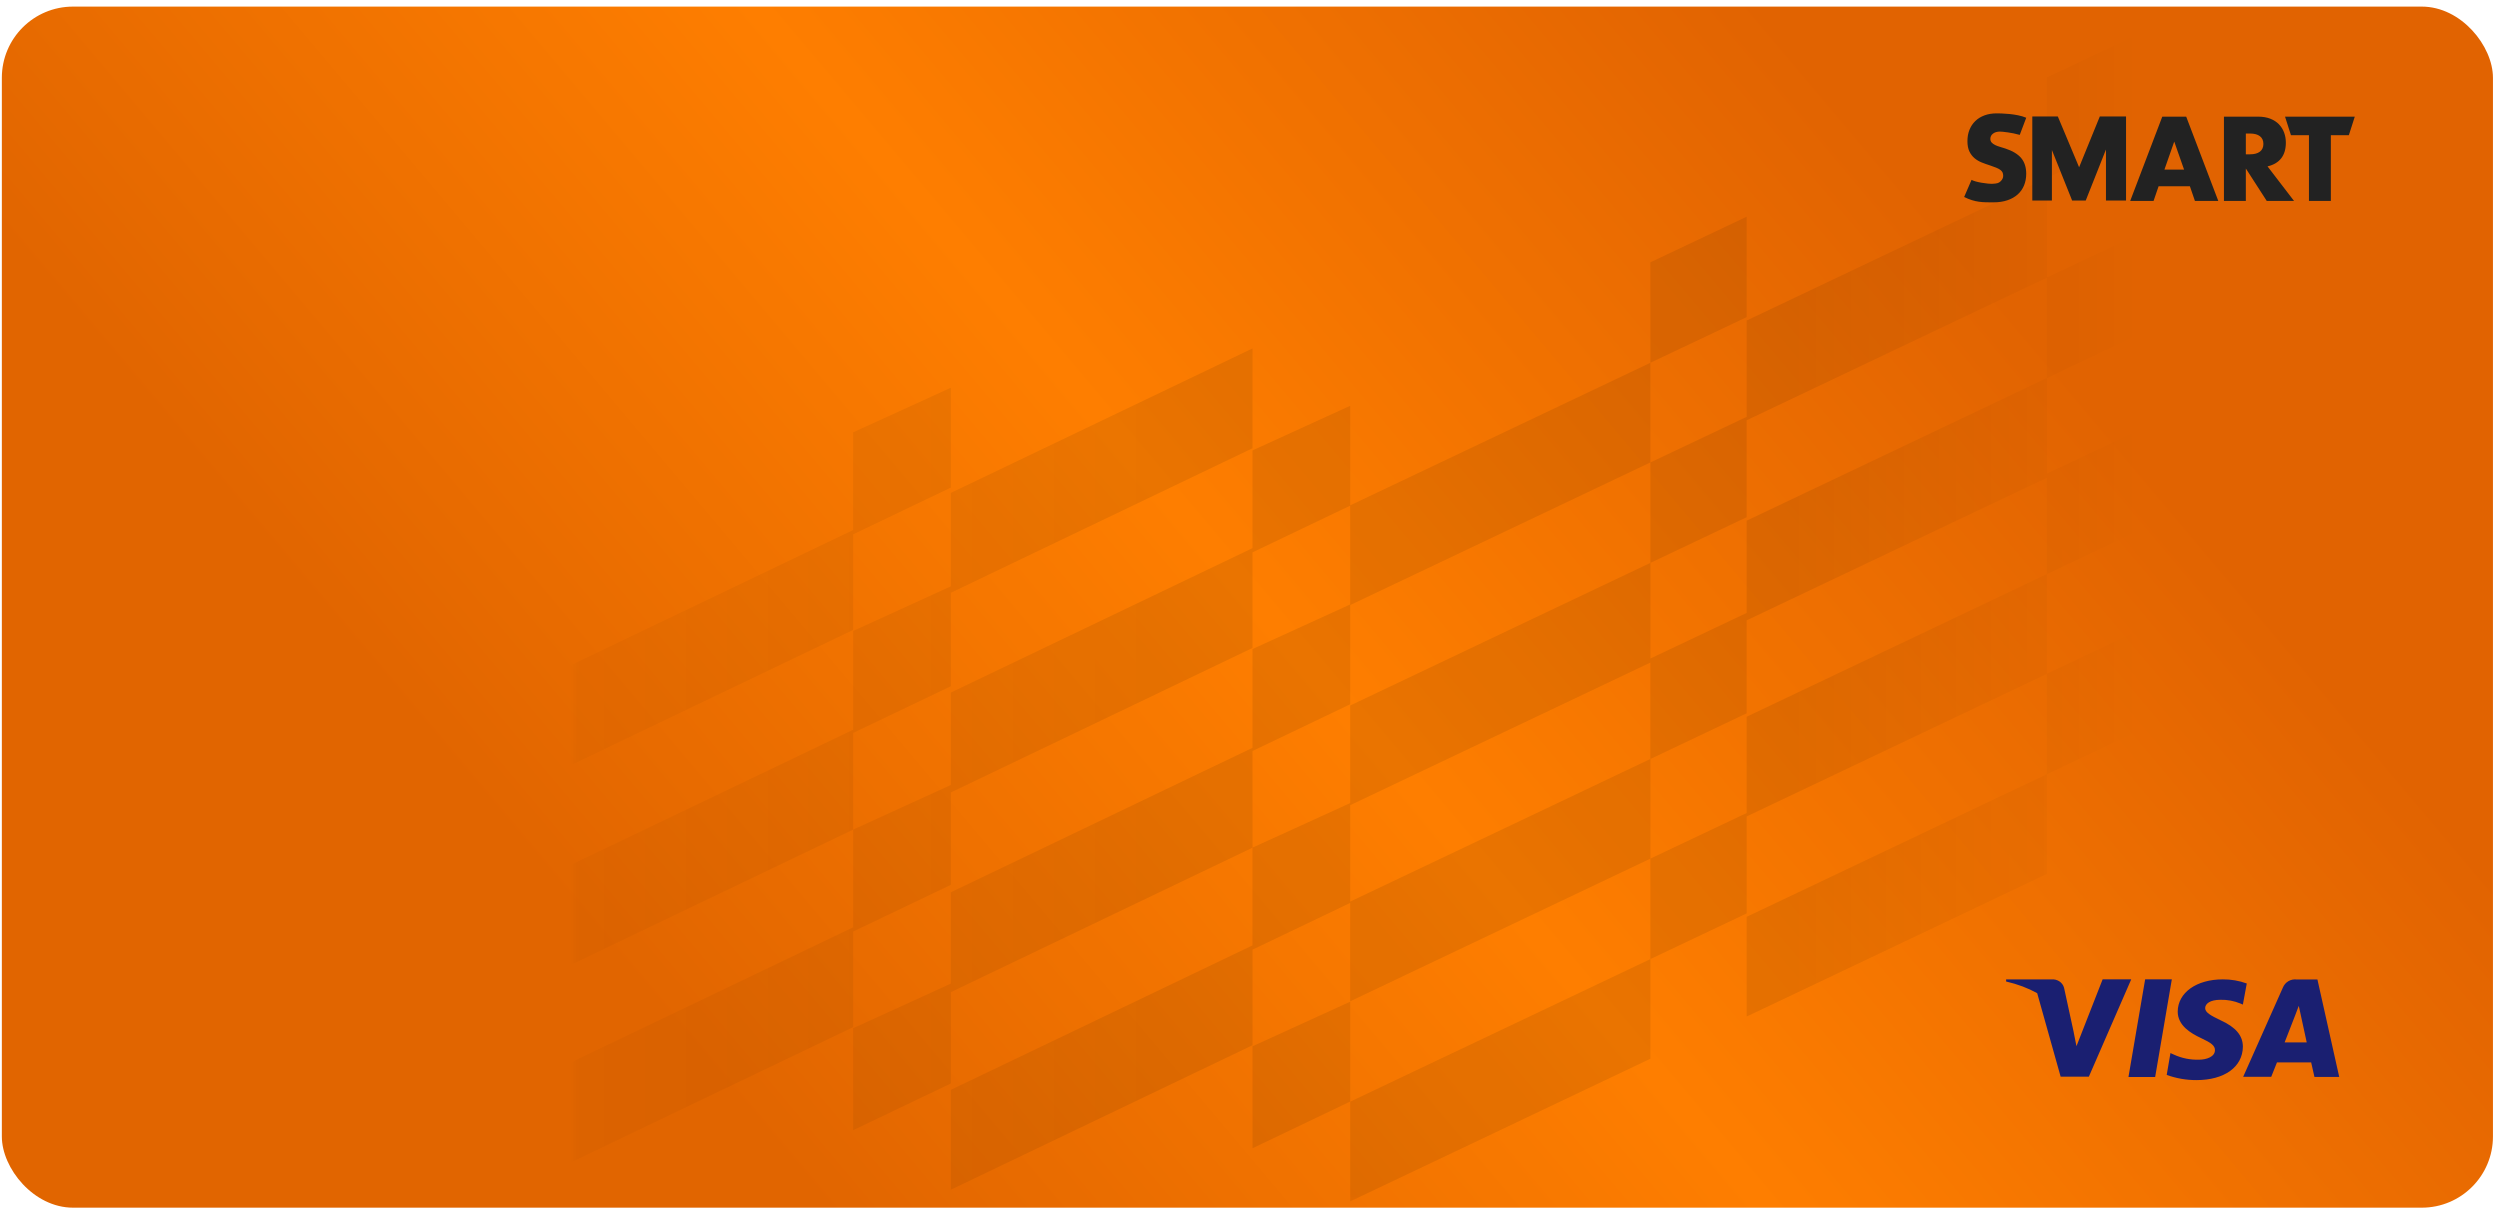 <?xml version="1.0" encoding="UTF-8"?>
<svg width="281px" height="136px" viewBox="0 0 281 136" version="1.1" xmlns="http://www.w3.org/2000/svg" xmlns:xlink="http://www.w3.org/1999/xlink">
    <title>Tarjetas / credito / visa smart Copy 2</title>
    <defs>
        <linearGradient x1="85.873%" y1="38.377%" x2="18.934%" y2="65.033%" id="linearGradient-1">
            <stop stop-color="#E16301" offset="0%"></stop>
            <stop stop-color="#FE7E00" offset="51.576%"></stop>
            <stop stop-color="#E16500" offset="100%"></stop>
        </linearGradient>
        <rect id="path-2" x="0" y="0" width="186.932" height="134.73"></rect>
        <linearGradient x1="100%" y1="50%" x2="9.244%" y2="50%" id="linearGradient-4">
            <stop stop-color="#000000" stop-opacity="0" offset="0%"></stop>
            <stop stop-color="#000000" stop-opacity="0.08" offset="19.85%"></stop>
            <stop stop-color="#000000" stop-opacity="0.08" offset="53.709%"></stop>
            <stop stop-color="#000000" stop-opacity="0" offset="100%"></stop>
        </linearGradient>
        <filter color-interpolation-filters="auto" id="filter-5">
            <feColorMatrix in="SourceGraphic" type="matrix" values="0 0 0 0 1 0 0 0 0 1 0 0 0 0 1 0 0 0 1 0"></feColorMatrix>
        </filter>
        <filter color-interpolation-filters="auto" id="filter-6">
            <feColorMatrix in="SourceGraphic" type="matrix" values="0 0 0 0 1 0 0 0 0 1 0 0 0 0 1 0 0 0 1 0"></feColorMatrix>
        </filter>
    </defs>
    <g id="cambio-clave-tarjeta" stroke="none" stroke-width="1" fill="none" fill-rule="evenodd">
        <g id="Artboard" transform="translate(-3331, -977)">
            <g id="Tarjetas-/-credito-/-visa-smart-Copy-2" transform="translate(3331.208, 977.742)">
                <g id="Cards-cuentas-/-card-cuentas-+-ver-detalle">
                    <rect id="bg" fill="url(#linearGradient-1)" fill-rule="nonzero" x="0" y="0" width="280" height="135" rx="8"></rect>
                    <g id="tramas" transform="translate(64.432, 0)">
                        <mask id="mask-3" fill="white">
                            <use xlink:href="#path-2"></use>
                        </mask>
                        <g id="Rectangle"></g>
                        <path d="M76.142,38.422 L76.142,49.644 L42.235,65.882 L42.235,76.388 L31.251,81.641 L31.251,92.506 L-2.656,108.743 L-2.656,119.607 L-13.64,124.86 L-13.64,135.605 L-47.547,151.842 L-47.547,140.62 L-13.64,124.383 L-13.64,113.399 L-2.656,108.384 L-2.656,97.52 L31.251,81.283 L31.251,70.18 L42.235,65.165 L42.235,54.659 L76.142,38.422 Z M120.867,107.057 L120.867,118.259 L87.125,134.292 L87.125,123.086 L120.867,107.057 Z M165.426,19.258 L165.426,30.46 L131.684,46.494 L131.684,57.392 L120.867,62.525 L120.867,73.275 L131.684,68.15 L131.684,79.432 L120.867,84.565 L120.867,73.727 L87.125,89.76 L87.125,100.594 L120.867,84.565 L120.867,95.767 L87.125,111.8 L87.125,100.743 L76.142,105.997 L76.142,116.742 L42.235,132.979 L42.235,121.756 L76.142,105.519 L76.142,94.535 L87.125,89.521 L87.125,78.554 L120.867,62.524 L120.867,51.234 L131.684,46.11 L131.684,35.288 L165.426,19.258 Z M-2.656,141.933 L-13.64,147.186 L-13.64,135.725 L-2.656,130.71 L-2.656,119.727 L31.251,103.489 L31.251,92.506 L42.235,87.491 L42.235,77.104 L76.142,60.867 L76.142,49.883 L87.125,44.869 L87.125,56.062 L120.867,40.032 L120.867,51.234 L87.125,67.267 L87.125,78.418 L76.142,83.671 L76.142,94.535 L42.235,110.772 L42.235,121.04 L31.251,126.293 L31.251,114.832 L42.235,109.817 L42.235,99.55 L76.142,83.313 L76.142,72.209 L87.125,67.195 L87.125,56.092 L76.142,61.345 L76.142,72.09 L42.235,88.327 L42.235,98.714 L31.251,103.967 L31.251,114.712 L-2.656,130.949 L-2.656,141.933 Z M42.235,42.839 L42.235,54.062 L31.251,59.315 L31.251,70.06 L-2.656,86.297 L-2.656,97.281 L-13.64,102.534 L-13.64,113.399 L-47.547,129.636 L-47.547,118.413 L-13.64,102.176 L-13.64,91.073 L-2.656,86.059 L-2.656,75.075 L31.251,58.838 L31.251,47.854 L42.235,42.839 Z M87.125,111.847 L87.125,123.069 L76.142,128.323 L76.142,116.861 L87.125,111.847 Z M165.426,86.283 L165.426,97.485 L131.684,113.518 L131.684,102.312 L165.426,86.283 Z M-2.656,63.733 L-2.656,74.955 L-13.64,80.208 L-13.64,90.953 L-47.547,107.191 L-47.547,95.968 L-13.64,79.731 L-13.64,68.747 L-2.656,63.733 Z M165.426,63.791 L165.426,74.993 L131.684,91.026 L131.684,101.924 L120.867,107.057 L120.867,95.767 L131.684,90.642 L131.684,79.82 L165.426,63.791 Z M176.243,69.868 L176.243,81.15 L165.426,86.283 L165.426,74.993 L176.243,69.868 Z M176.243,25.336 L176.243,36.618 L165.426,41.751 L165.426,52.501 L176.243,47.376 L176.243,58.658 L165.426,63.791 L165.426,52.953 L131.684,68.986 L131.684,57.78 L165.426,41.751 L165.426,30.46 L176.243,25.336 Z M131.684,23.617 L131.684,34.9 L120.867,40.032 L120.867,28.742 L131.684,23.617 Z M176.243,2.844 L176.243,14.126 L165.426,19.258 L165.426,7.968 L176.243,2.844 Z" id="Combined-Shape" fill="url(#linearGradient-4)" mask="url(#mask-3)"></path>
                    </g>
                    <g id="Logo-tarjeta-/-visa" transform="translate(224, 95)" filter="url(#filter-5)">
                        <g>
                            <path d="M25.639,14.338 C26.556,14.332 27.467,14.489 28.329,14.801 L28.329,14.801 L27.891,17.173 L27.616,17.054 C26.906,16.758 26.141,16.615 25.372,16.634 C24.195,16.634 23.653,17.079 23.653,17.576 C23.653,18.073 24.323,18.424 25.372,18.929 C27.108,19.717 27.891,20.668 27.891,21.91 C27.865,24.189 25.819,25.662 22.665,25.662 C21.527,25.664 20.398,25.467 19.33,25.079 L19.33,25.079 L19.751,22.621 L20.129,22.792 C21.014,23.2 21.982,23.396 22.957,23.366 C23.816,23.366 24.753,23.032 24.753,22.296 C24.762,21.799 24.341,21.473 23.197,20.942 C22.054,20.411 20.567,19.538 20.567,17.961 C20.584,15.829 22.673,14.338 25.639,14.338 Z M19.905,14.338 L18.032,25.31 L15.032,25.31 L16.906,14.338 L19.905,14.338 Z M33.817,14.339 L33.95,14.351 L36.271,14.351 L38.721,25.306 L35.936,25.306 C35.936,25.306 35.661,24.047 35.566,23.67 L35.566,23.67 L31.724,23.67 L31.079,25.289 L27.925,25.289 L32.386,15.267 C32.636,14.641 33.28,14.264 33.95,14.351 Z M15.341,14.338 L10.579,25.276 L7.408,25.276 L4.772,15.891 C3.762,15.33 2.595,14.882 1.279,14.578 L1.279,14.578 L1.279,14.346 L6.365,14.346 C7.018,14.275 7.626,14.673 7.791,15.28 L7.791,15.28 L8.886,20.317 C8.88,20.301 8.873,20.286 8.867,20.271 L8.878,20.3 L9.187,21.85 L12.127,14.338 L15.341,14.338 Z M34.174,17.314 C34.019,17.725 33.778,18.359 33.778,18.359 L33.778,18.359 L32.584,21.426 L35.068,21.426 L34.38,18.256 Z" id="Combined-Shape" fill="#1A1F71"></path>
                        </g>
                    </g>
                </g>
                <g id="logo-smart" transform="translate(220.562, 12.001)" filter="url(#filter-6)">
                    <g>
                        <path d="M3.309,10 C3.887,10 4.404,9.922 4.86,9.767 C5.317,9.613 5.702,9.395 6.016,9.114 C6.33,8.834 6.569,8.497 6.732,8.103 C6.895,7.709 6.977,7.27 6.977,6.784 C6.977,6.064 6.791,5.479 6.418,5.031 C6.045,4.583 5.457,4.225 4.653,3.957 C4.452,3.89 4.249,3.827 4.044,3.769 C3.839,3.71 3.654,3.641 3.491,3.562 C3.328,3.482 3.196,3.388 3.095,3.279 C2.995,3.17 2.945,3.032 2.945,2.864 C2.945,2.621 3.045,2.425 3.246,2.274 C3.447,2.123 3.707,2.048 4.025,2.048 C4.276,2.048 5.365,2.158 6.25,2.418 L6.979,0.491 C5.885,0.023 4.117,-4.73690264e-14 3.648,-4.73690264e-14 C3.146,-4.73690264e-14 2.691,0.075 2.285,0.226 C1.879,0.377 1.535,0.588 1.255,0.861 C0.974,1.133 0.757,1.459 0.602,1.84 C0.447,2.222 0.369,2.647 0.369,3.116 C0.369,3.585 0.442,3.972 0.589,4.278 C0.736,4.583 0.928,4.837 1.167,5.038 C1.406,5.239 1.678,5.4 1.983,5.521 C2.289,5.643 2.601,5.754 2.919,5.854 C3.187,5.946 3.416,6.03 3.604,6.105 C3.792,6.181 3.945,6.262 4.063,6.35 C4.18,6.438 4.264,6.535 4.314,6.639 C4.364,6.744 4.389,6.868 4.389,7.01 C4.389,7.244 4.291,7.454 4.094,7.638 C3.897,7.822 3.735,7.89 3.196,7.914 C2.656,7.939 1.25,7.731 0.833,7.47 L0,9.398 C1.25,10.023 2.111,10 3.309,10 Z M21.291,9.84 L21.856,8.195 L25.374,8.195 L25.939,9.84 L28.565,9.84 L24.959,0.368 L22.271,0.368 L18.665,9.84 L21.291,9.84 Z M24.721,6.323 L22.51,6.323 L23.615,3.17 L24.721,6.323 Z M31.663,9.84 L31.663,6.197 L34.012,9.84 L37.078,9.84 L34.1,5.958 C34.779,5.799 35.292,5.496 35.639,5.048 C35.987,4.6 36.16,4.015 36.16,3.295 C36.16,2.893 36.096,2.516 35.966,2.164 C35.836,1.813 35.643,1.503 35.388,1.235 C35.132,0.967 34.808,0.755 34.414,0.6 C34.021,0.446 33.56,0.368 33.032,0.368 L33.032,0.368 L29.201,0.368 L29.201,9.84 L31.663,9.84 Z M32.128,4.602 L31.663,4.602 L31.663,2.265 L32.128,2.265 C32.614,2.265 32.986,2.366 33.246,2.567 C33.506,2.768 33.635,3.056 33.635,3.433 C33.635,3.81 33.506,4.099 33.246,4.3 C32.986,4.501 32.614,4.602 32.128,4.602 L32.128,4.602 Z M41.218,9.84 L41.218,2.453 L43.241,2.453 L43.908,0.368 L36.067,0.368 L36.734,2.453 L38.756,2.453 L38.756,9.84 L41.218,9.84 Z" id="SMART" fill="#222222" fill-rule="nonzero"></path>
                        <polygon id="M" fill="#222222" fill-rule="nonzero" points="9.863 9.793 9.863 4.115 12.136 9.793 13.668 9.793 15.941 4.062 15.941 9.793 18.197 9.793 18.197 0.349 15.248 0.349 12.922 6.058 10.529 0.349 7.66 0.349 7.66 9.793"></polygon>
                    </g>
                </g>
            </g>
        </g>
    </g>
</svg>